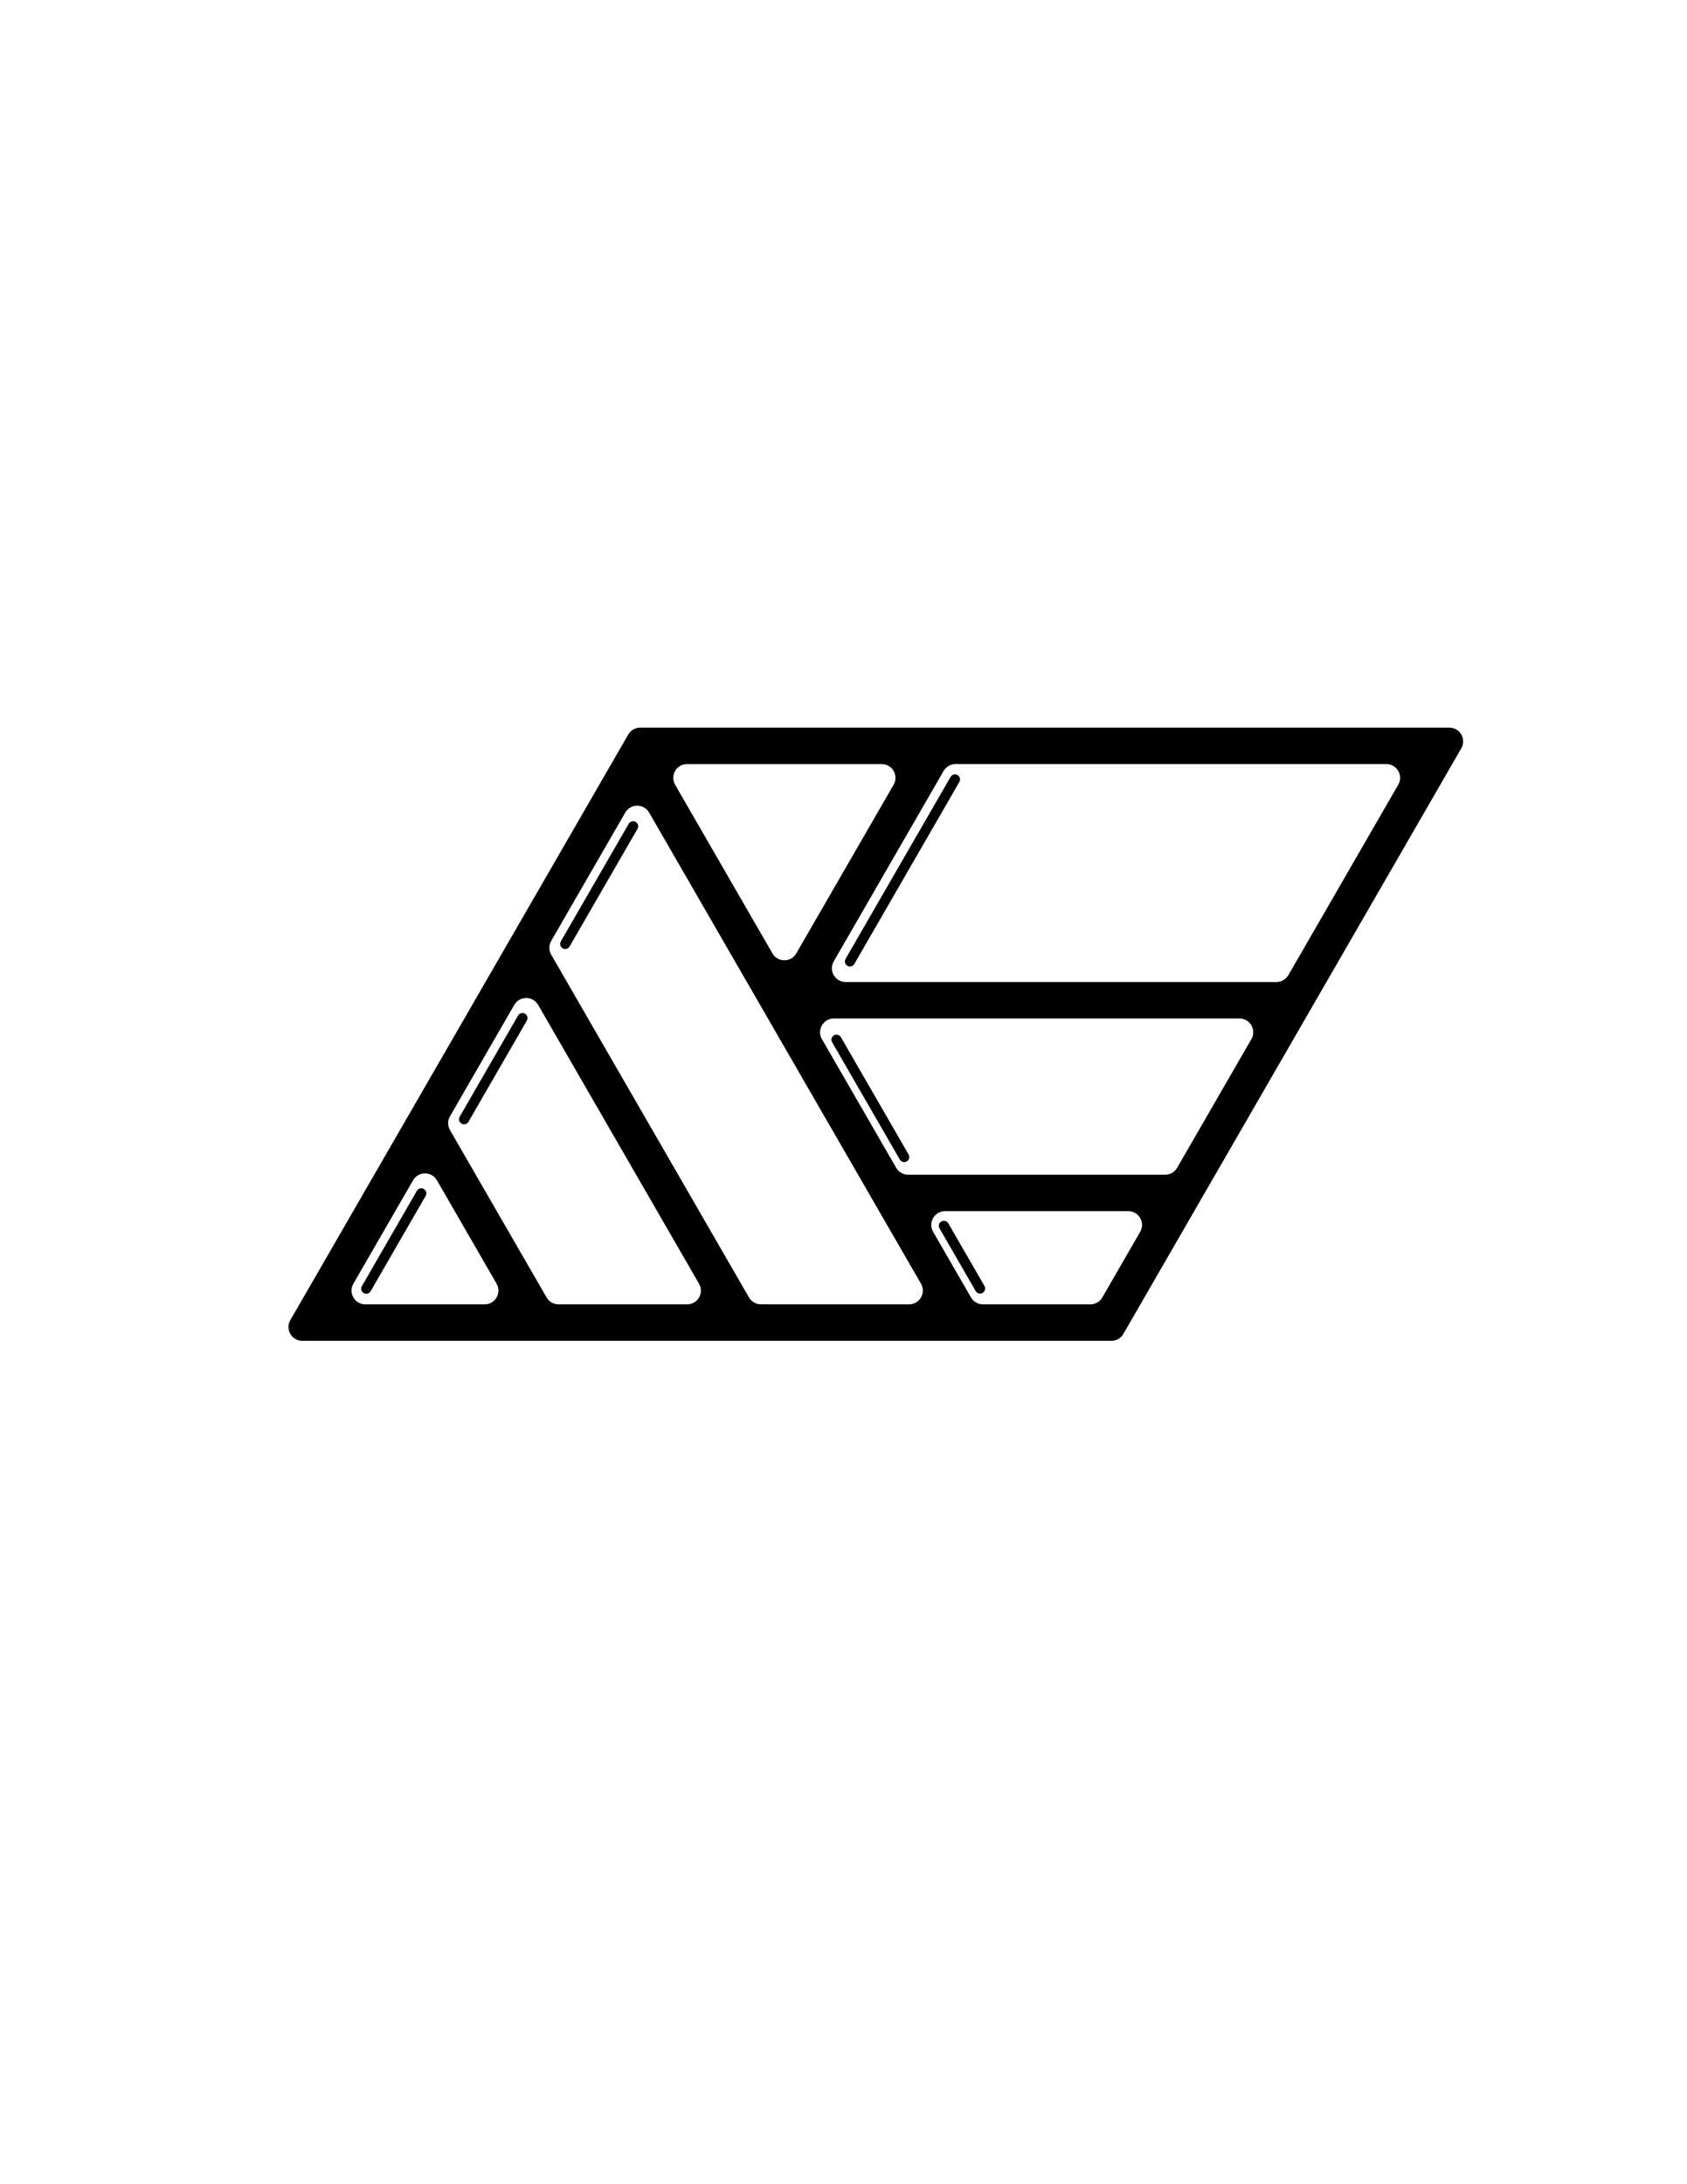 <?xml version="1.0" encoding="utf-8"?>
<!-- Generator: Adobe Illustrator 26.0.3, SVG Export Plug-In . SVG Version: 6.00 Build 0)  -->
<svg version="1.1" xmlns="http://www.w3.org/2000/svg" xmlns:xlink="http://www.w3.org/1999/xlink" x="0px" y="0px"
	 viewBox="0 0 612 792" style="enable-background:new 0 0 612 792;" xml:space="preserve">
<style type="text/css">
	.st0{display:none;}
</style>
<g id="Layer_1" class="st0">
</g>
<g id="Layer_2">
	<path d="M227.91,266.35L105.32,478.69c-1.92,3.33,0.48,7.49,4.33,7.49l293.56,0c1.78,0,3.43-0.95,4.32-2.5l122.59-212.34
		c1.92-3.33-0.48-7.49-4.33-7.49l-293.56,0C230.45,263.85,228.8,264.8,227.91,266.35z M324.18,284.55l-35.31,61.16
		c-1.92,3.33-6.73,3.33-8.65,0l-35.31-61.16c-1.92-3.33,0.48-7.49,4.32-7.49l70.62,0C323.7,277.06,326.1,281.22,324.18,284.55z
		 M128.2,465.48l21.65-37.5c1.92-3.33,6.73-3.33,8.65,0l21.65,37.5c1.92,3.33-0.48,7.49-4.32,7.49l-43.3,0
		C128.68,472.97,126.27,468.81,128.2,465.48z M198.29,470.47l-35.05-60.7c-0.89-1.55-0.89-3.45,0-4.99l23.33-40.41
		c1.92-3.33,6.73-3.33,8.65,0l58.37,101.11c1.92,3.33-0.48,7.49-4.33,7.49l-46.65,0C200.83,472.97,199.19,472.02,198.29,470.47z
		 M271.72,470.47l-71.76-124.3c-0.89-1.55-0.89-3.45,0-4.99l26.87-46.54c1.92-3.33,6.73-3.33,8.65,0l98.63,170.84
		c1.92,3.33-0.48,7.49-4.33,7.49l-53.74-0.01C274.26,472.97,272.62,472.01,271.72,470.47z M395.57,472.97l-38.99,0
		c-1.78,0-3.43-0.95-4.32-2.5l-13.75-23.81c-1.92-3.33,0.48-7.49,4.32-7.49l66.48,0c3.84,0,6.25,4.16,4.32,7.49l-13.74,23.8
		C399,472.02,397.35,472.97,395.57,472.97z M422.71,425.96l-93.27,0c-1.78,0-3.43-0.95-4.32-2.5l-26.95-46.67
		c-1.92-3.33,0.48-7.49,4.32-7.49l147.16,0c3.84,0,6.25,4.16,4.32,7.49l-26.94,46.67C426.14,425.01,424.49,425.96,422.71,425.96z
		 M463.05,356.09l-156.27,0c-3.84,0-6.25-4.16-4.32-7.49l39.86-69.05c0.89-1.55,2.54-2.5,4.33-2.5l156.27,0
		c3.84,0,6.25,4.16,4.33,7.49l-39.86,69.05C466.48,355.14,464.83,356.09,463.05,356.09z"/>
	<path d="M190.45,367.57L190.45,367.57c0.88,0.51,1.18,1.63,0.67,2.51l-21.17,36.68c-0.51,0.88-1.63,1.18-2.51,0.67l0,0
		c-0.88-0.51-1.18-1.63-0.67-2.51l21.17-36.68C188.45,367.36,189.57,367.06,190.45,367.57z"/>
	<path d="M356.46,468.81L356.46,468.81c-0.88,0.51-2,0.21-2.51-0.67l-13.12-22.72c-0.51-0.88-0.21-2,0.67-2.51l0,0
		c0.88-0.51,2-0.2,2.51,0.67l13.12,22.72C357.64,467.18,357.34,468.3,356.46,468.81z"/>
	<path d="M153.75,431.12L153.75,431.12c0.88,0.51,1.18,1.63,0.67,2.51l-19.96,34.57c-0.51,0.88-1.63,1.18-2.51,0.67l0,0
		c-0.88-0.51-1.18-1.63-0.67-2.51l19.96-34.57C151.75,430.92,152.88,430.62,153.75,431.12z"/>
	<path d="M305.05,376.08l24.57,42.55c0.51,0.88,0.21,2-0.67,2.51l0,0c-0.88,0.51-2,0.2-2.51-0.67l-24.57-42.55
		c-0.51-0.88-0.21-2,0.67-2.51l0,0C303.42,374.9,304.54,375.21,305.05,376.08z"/>
	<path d="M347.36,281.03L347.36,281.03c0.88,0.51,1.18,1.63,0.67,2.51l-38.1,65.99c-0.51,0.88-1.63,1.18-2.51,0.67l0,0
		c-0.88-0.51-1.18-1.63-0.67-2.51l38.1-65.99C345.36,280.82,346.48,280.52,347.36,281.03z"/>
	<path d="M230.6,298.02L230.6,298.02c0.88,0.51,1.18,1.63,0.67,2.51l-24.63,42.66c-0.51,0.88-1.63,1.18-2.51,0.67l0,0
		c-0.88-0.51-1.18-1.63-0.67-2.51l24.63-42.66C228.6,297.82,229.72,297.52,230.6,298.02z"/>
</g>
</svg>
